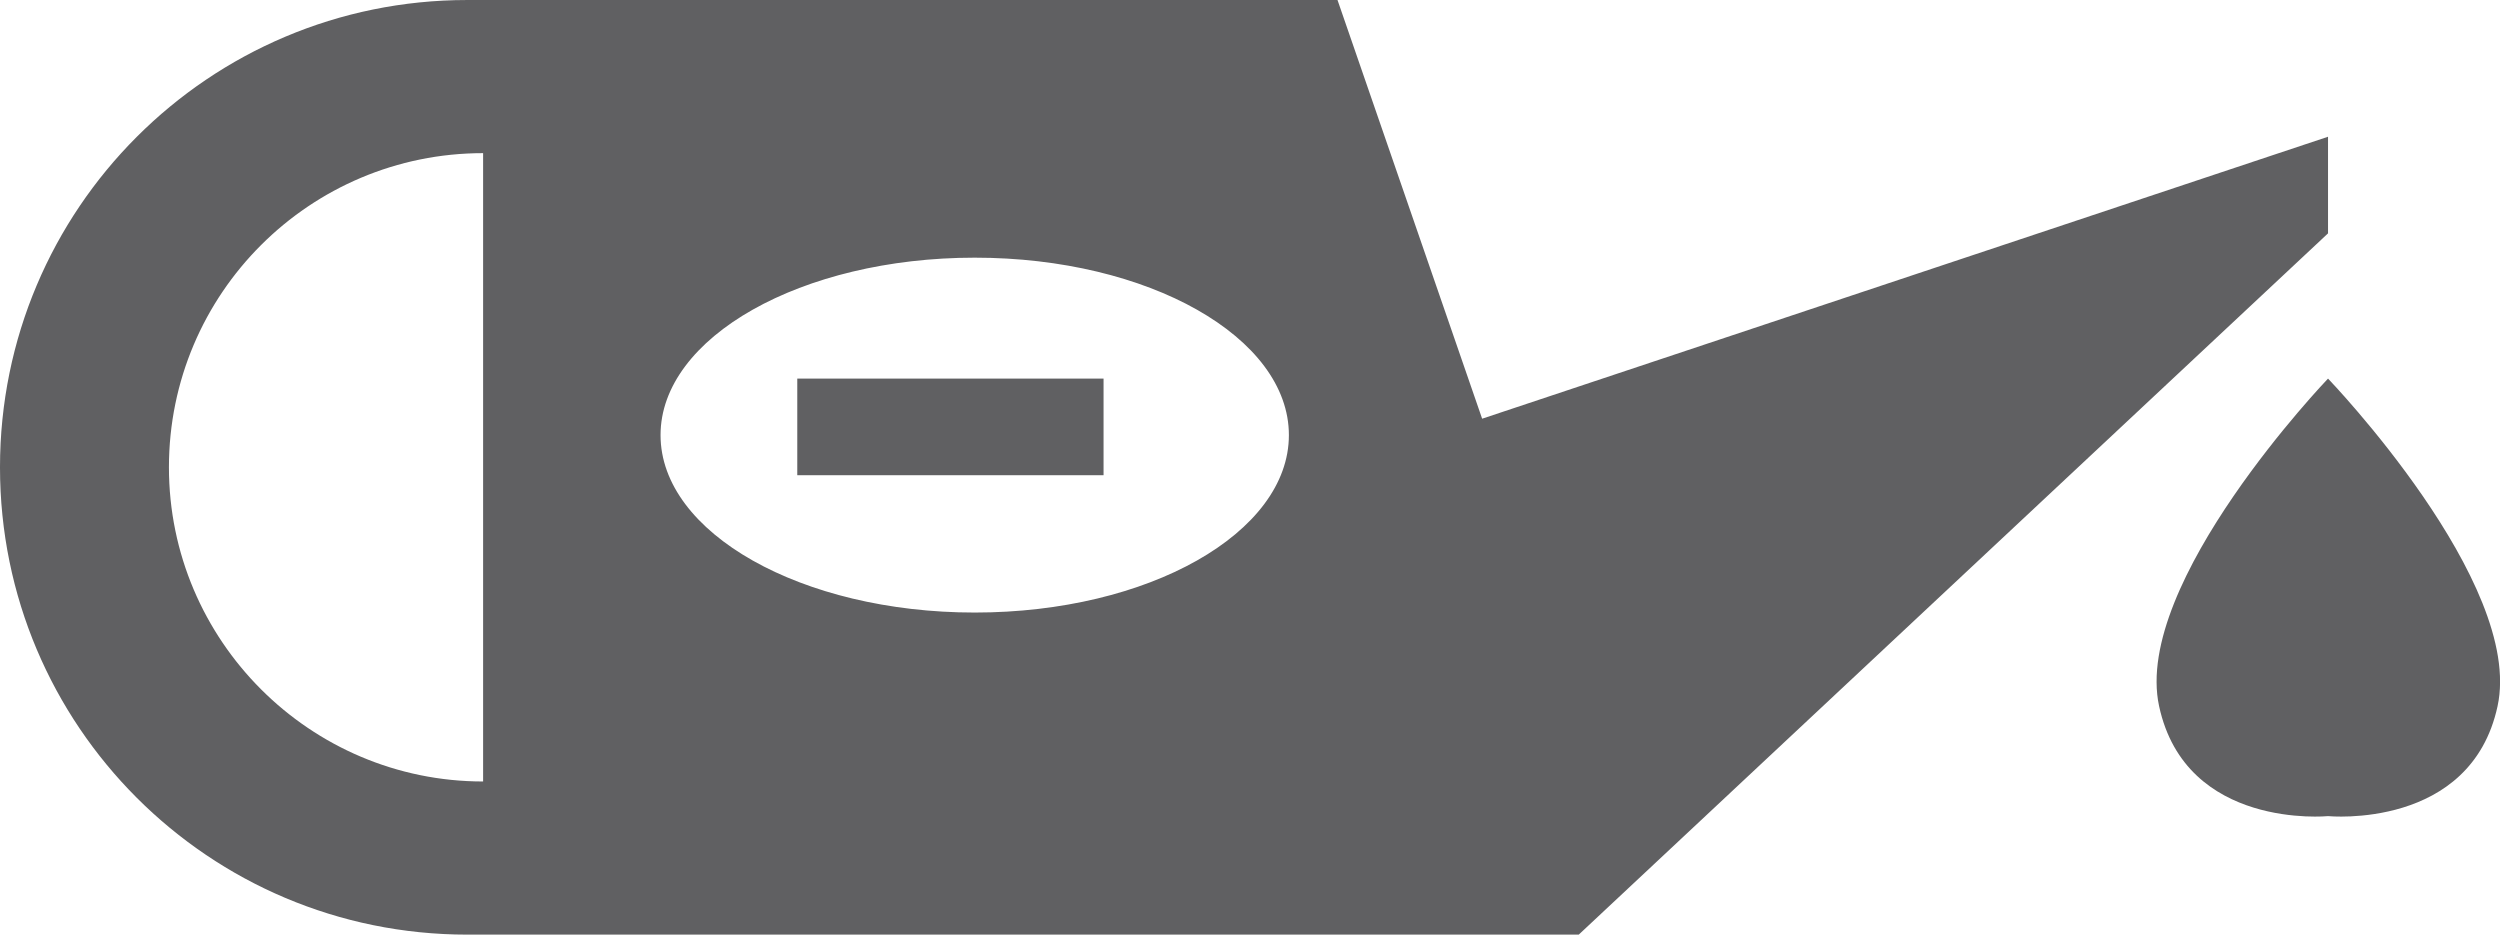 <?xml version="1.0" encoding="UTF-8"?>
<!DOCTYPE svg PUBLIC "-//W3C//DTD SVG 1.1//EN" "http://www.w3.org/Graphics/SVG/1.1/DTD/svg11.dtd">
<!-- Creator: CorelDRAW X7 -->
<svg xmlns="http://www.w3.org/2000/svg" xml:space="preserve" width="5.339in" height="1.996in" version="1.1" style="shape-rendering:geometricPrecision; text-rendering:geometricPrecision; image-rendering:optimizeQuality; fill-rule:evenodd; clip-rule:evenodd"
viewBox="0 0 4114 1538"
 xmlns:xlink="http://www.w3.org/1999/xlink">
 <defs>
  <style type="text/css">
   <![CDATA[
    .fil0 {fill:#606062}
   ]]>
  </style>
 </defs>
 <g id="Layer_x0020_1">

  <path class="fil0" d="M1604 1008c-285,0 -517,-131 -517,-292 0,-161 232,-292 517,-292 286,0 517,131 517,292 0,161 -231,292 -517,292zm-809 278c-285,0 -517,-232 -517,-517 0,-286 232,-517 517,-517l0 1034zm1644 -597l-238 -689 -1432 0c-425,0 -769,344 -769,769 0,425 344,769 769,769l1829 0 1233 -1154 0 -159 -1392 464z"/>
  <polygon class="fil0" points="1312,623 1816,623 1816,782 1312,782 "/>
  <path class="fil0" d="M3831 623c0,0 -322,336 -278,539 44,204 278,181 278,181 0,0 235,23 279,-181 44,-203 -279,-539 -279,-539z"/>
 </g>
</svg>
